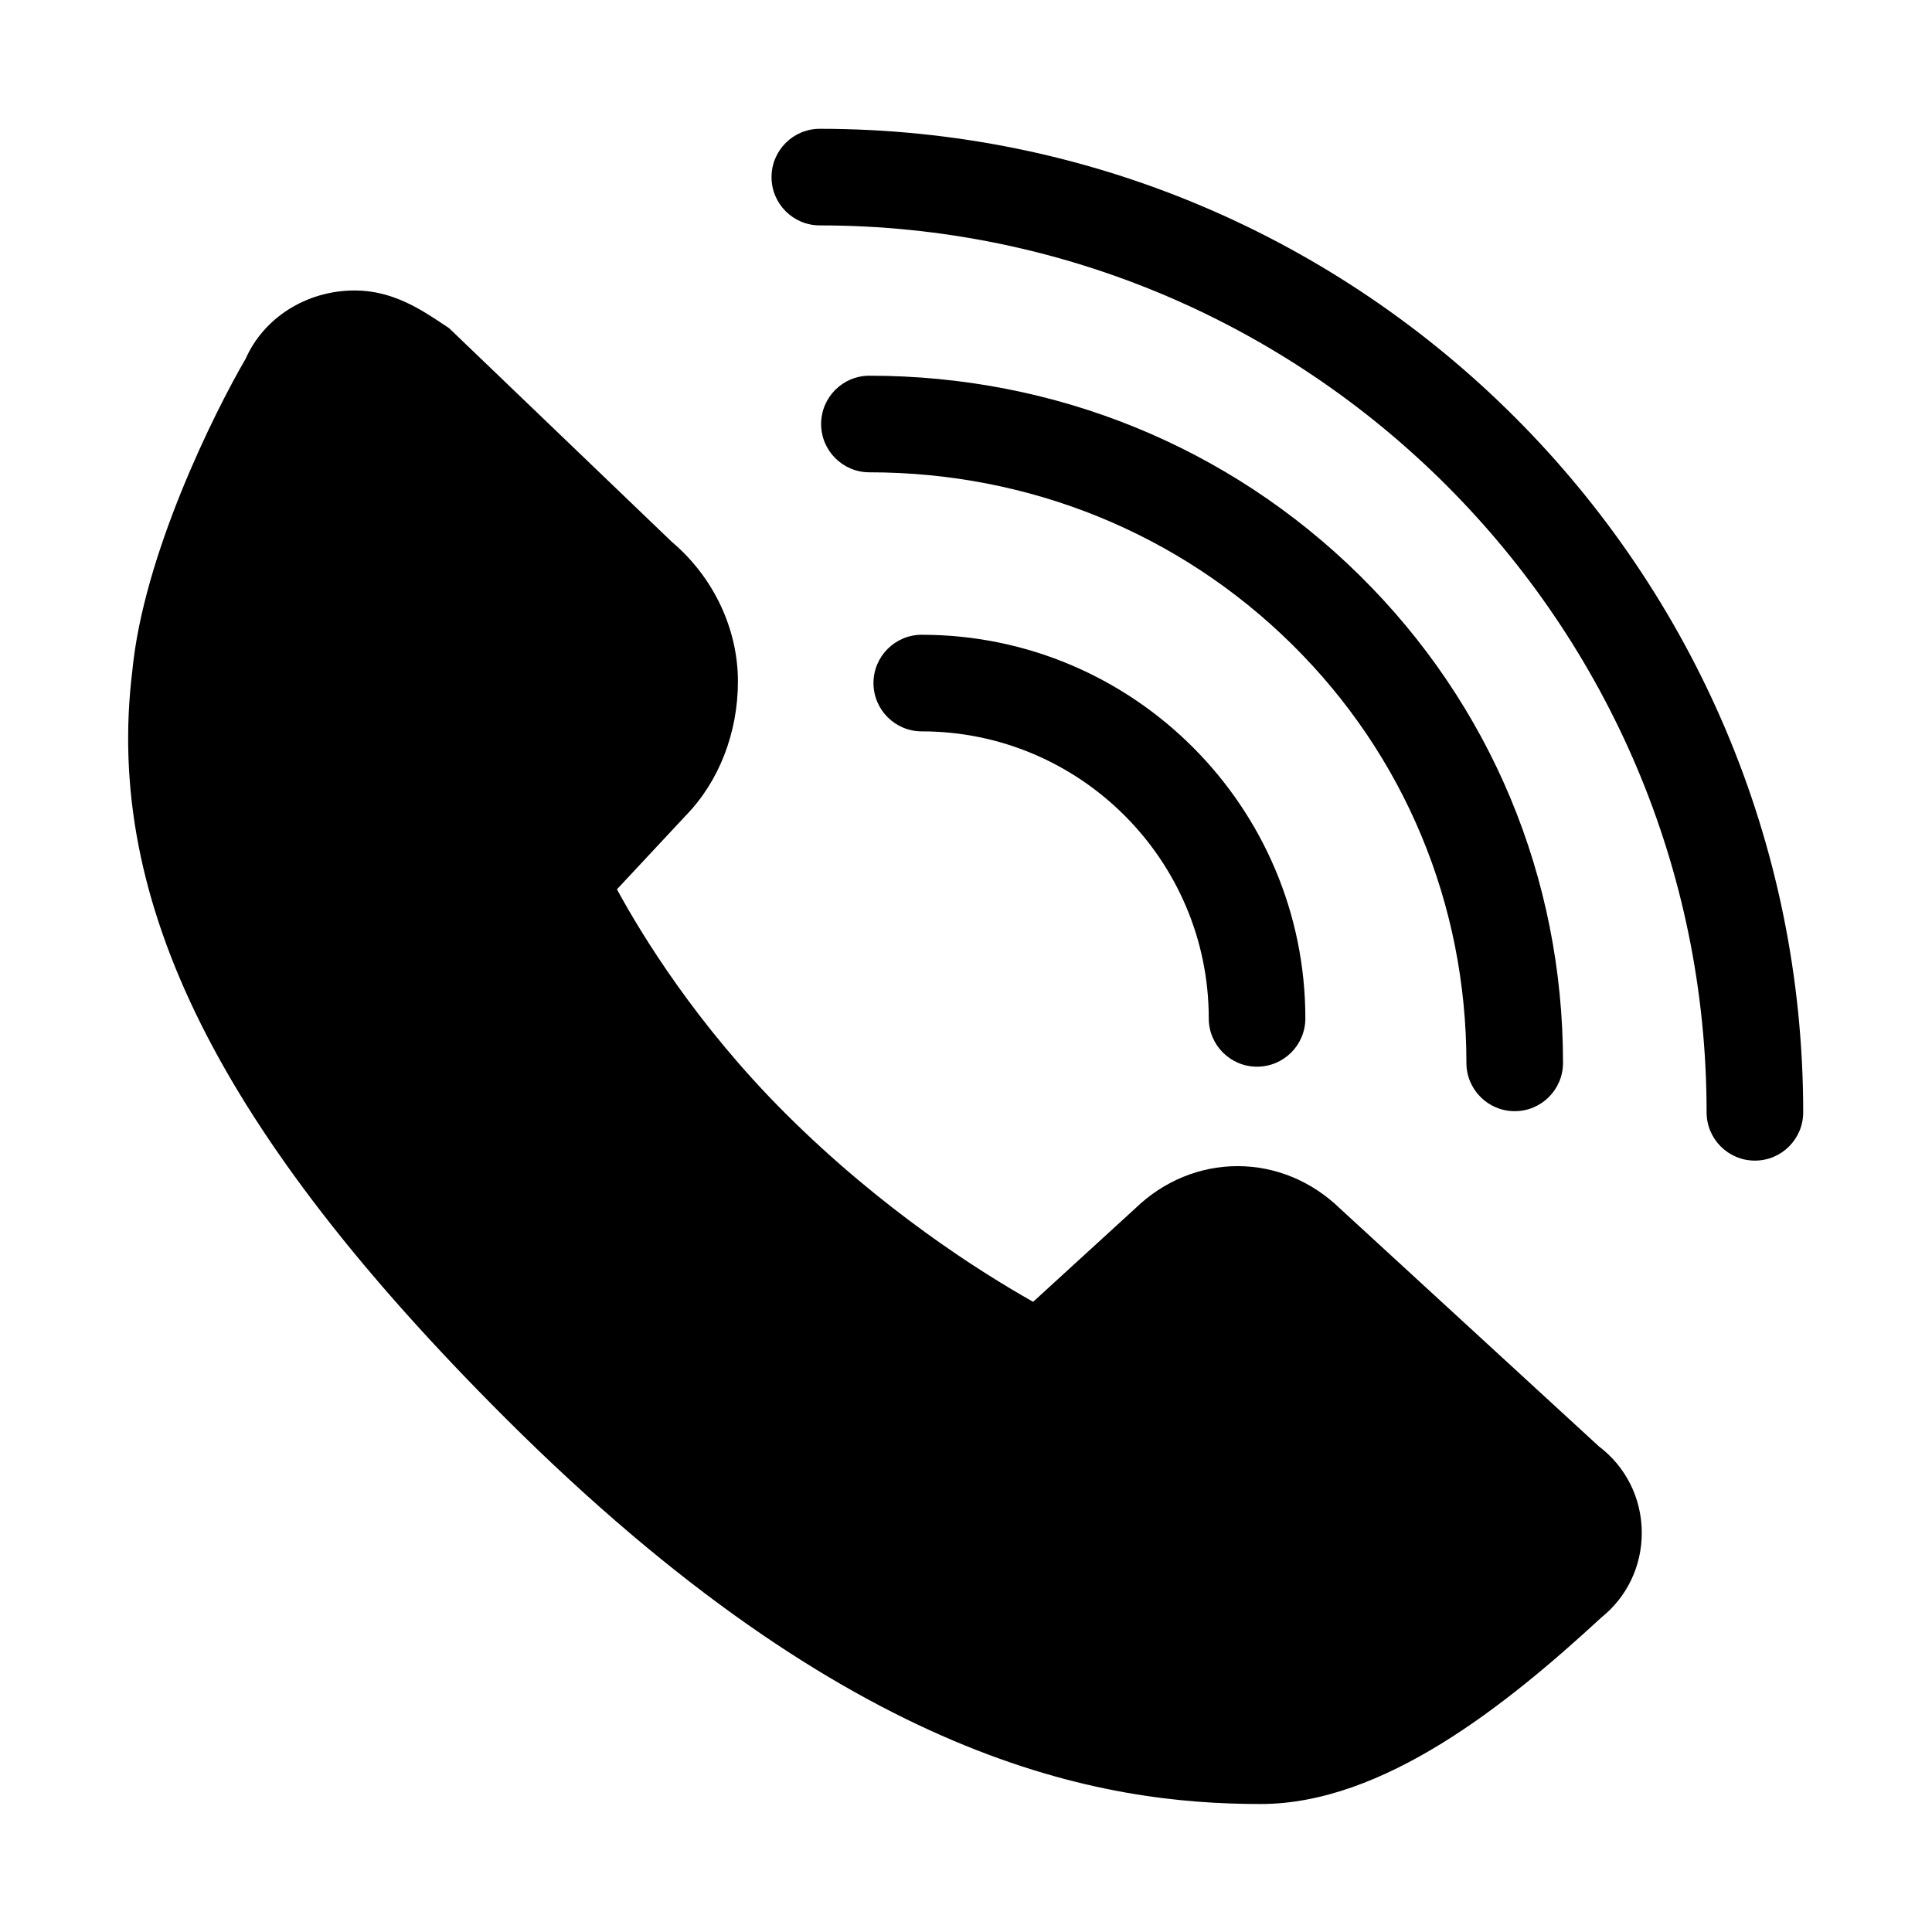 <?xml version="1.0" encoding="utf-8"?>
<!-- Generator: Adobe Illustrator 16.0.4, SVG Export Plug-In . SVG Version: 6.00 Build 0)  -->
<!DOCTYPE svg PUBLIC "-//W3C//DTD SVG 1.1//EN" "http://www.w3.org/Graphics/SVG/1.1/DTD/svg11.dtd">
<svg version="1.1" id="Layer_1" xmlns="http://www.w3.org/2000/svg" xmlns:xlink="http://www.w3.org/1999/xlink" x="0px" y="0px"
	 width="240px" height="240px" viewBox="0 0 240 240" enable-background="new 0 0 240 240" xml:space="preserve">
<g>
	<path d="M114.507,78.853c-3.313,0-6,2.687-6,6s2.687,6,6,6c19.657,0,35.649,15.995,35.649,35.655
		c0,3.313,2.687,6,6,6s6-2.687,6-6C162.156,100.231,140.781,78.853,114.507,78.853z"/>
	<path d="M188.164,138.035c3.313,0,6-2.687,6-6c0-22.983-8.973-44.49-25.267-60.558
		c-16.22-15.996-37.846-24.805-60.895-24.805c-3.313,0-6,2.687-6,6s2.687,6,6,6c19.875,0,38.509,7.582,52.469,21.349
		c13.988,13.794,21.692,32.267,21.692,52.013C182.164,135.349,184.851,138.035,188.164,138.035z"/>
	<path d="M101.842,16c-3.314,0-6,2.687-6,6s2.686,6,6,6C162.583,28,212,77.425,212,138.176c0,3.313,2.687,6,6,6
		s6-2.687,6-6C224,70.808,169.2,16,101.842,16z"/>
	<path d="M198.645,179.696l-32.199-29.581c-3.502-3.391-8.002-5.253-12.711-5.253c-4.7,0-9.198,1.858-12.698,5.241
		l-12.697,11.613c-6.633-3.738-18.772-11.429-30.774-23.404c-11.023-11-17.84-22.155-20.927-27.837l8.548-9.162
		c4.122-4.219,6.481-10.277,6.481-16.666c0-6.548-3.055-12.977-8.203-17.327L56.567,41.514l-0.771-0.74l-0.889-0.592
		c-2.6-1.73-6.16-4.099-10.836-4.099c-6.111,0-11.358,3.499-13.539,8.451c-3.884,6.67-12.708,24.33-14.097,38.816
		c-3.514,28.694,10.799,57.339,46.379,92.845c43.031,42.939,74.142,47.906,93.8,47.906c15.212,0,30.52-12.306,42.155-23.023
		l0.168-0.155c3.145-2.516,5.011-6.335,5.011-10.499C203.948,186.131,201.966,182.206,198.645,179.696z"/>
</g>
</svg>
